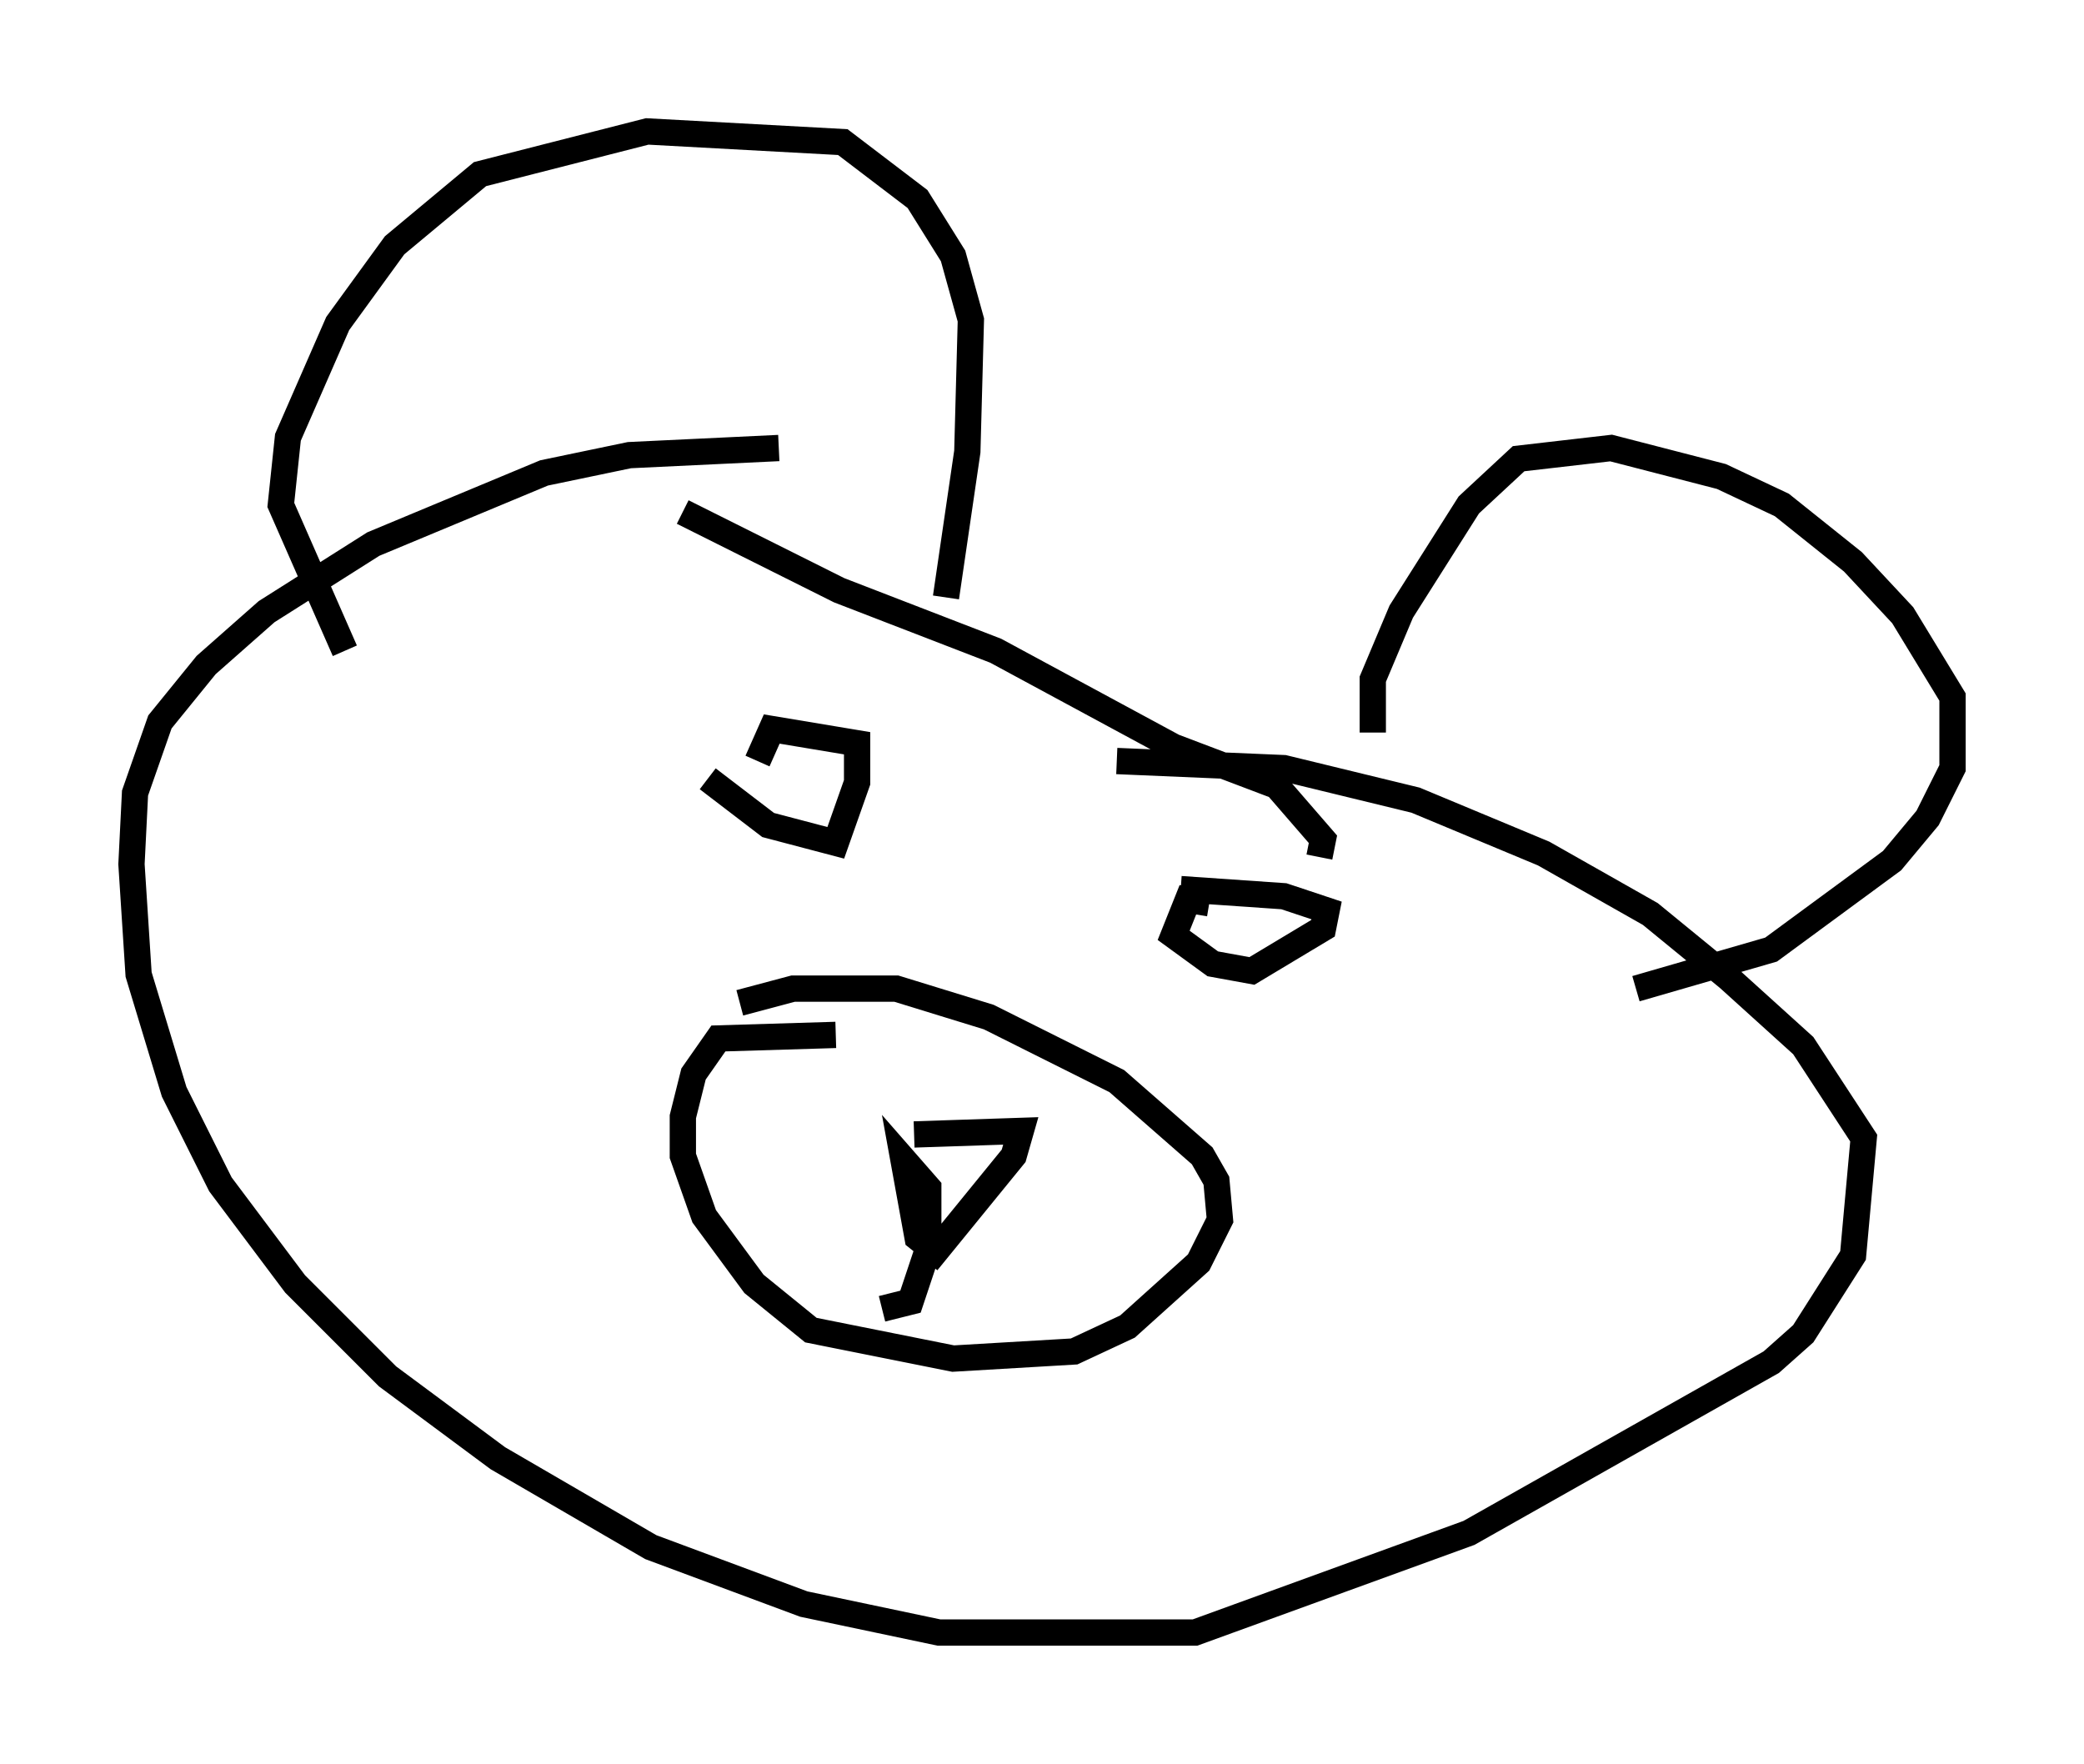 <?xml version="1.0" encoding="utf-8" ?>
<svg baseProfile="full" height="67.104" version="1.1" width="79.282" xmlns="http://www.w3.org/2000/svg" xmlns:ev="http://www.w3.org/2001/xml-events" xmlns:xlink="http://www.w3.org/1999/xlink"><defs /><rect fill="white" height="67.104" width="79.282" x="0" y="0" /><path d="M36.664, 17.584 m-7.036, -0.541 l-5.683, 0.271 -3.248, 0.677 l-6.495, 2.706 -4.059, 2.571 l-2.3, 2.03 -1.759, 2.165 l-0.947, 2.706 -0.135, 2.706 l0.271, 4.195 1.353, 4.465 l1.759, 3.518 2.842, 3.789 l3.518, 3.518 4.195, 3.112 l5.819, 3.383 5.819, 2.165 l5.142, 1.083 9.743, 0.0 l10.419, -3.789 11.502, -6.495 l1.218, -1.083 1.894, -2.977 l0.406, -4.465 -2.3, -3.518 l-2.842, -2.571 -2.977, -2.436 l-4.059, -2.3 -4.871, -2.03 l-5.007, -1.218 -6.36, -0.271 m-10.69, 10.419 l-4.465, 0.135 -0.947, 1.353 l-0.406, 1.624 0.0, 1.488 l0.812, 2.3 1.894, 2.571 l2.165, 1.759 5.413, 1.083 l4.601, -0.271 2.03, -0.947 l2.706, -2.436 0.812, -1.624 l-0.135, -1.488 -0.541, -0.947 l-3.248, -2.842 -4.871, -2.436 l-3.518, -1.083 -3.924, 0.0 l-2.03, 0.541 m6.631, 5.007 l4.059, -0.135 -0.271, 0.947 l-2.977, 3.654 -0.677, -0.541 l-0.541, -2.977 0.947, 1.083 l0.0, 2.3 -0.677, 2.03 l-1.083, 0.271 m-6.631, -20.162 l2.3, 1.759 2.571, 0.677 l0.812, -2.3 0.0, -1.488 l-3.248, -0.541 -0.541, 1.218 m17.185, 5.413 l-0.812, -0.135 -0.541, 1.353 l1.488, 1.083 1.488, 0.271 l2.706, -1.624 0.135, -0.677 l-1.624, -0.541 -3.924, -0.271 m-8.931, -11.096 l0.812, -5.548 0.135, -5.007 l-0.677, -2.436 -1.353, -2.165 l-2.842, -2.165 -7.442, -0.406 l-6.36, 1.624 -3.248, 2.706 l-2.165, 2.977 -1.894, 4.33 l-0.271, 2.571 2.436, 5.548 m39.106, 3.112 l0.0, -2.03 1.083, -2.571 l2.571, -4.059 1.894, -1.759 l3.518, -0.406 4.195, 1.083 l2.3, 1.083 2.706, 2.165 l1.894, 2.03 1.894, 3.112 l0.0, 2.706 -0.947, 1.894 l-1.353, 1.624 -4.601, 3.383 l-5.142, 1.488 m-12.043, -5.007 l0.135, -0.677 -1.759, -2.03 l-3.924, -1.488 -6.766, -3.654 l-5.954, -2.3 -5.954, -2.977 " fill="none" stroke="black" stroke-width="1" /></svg>